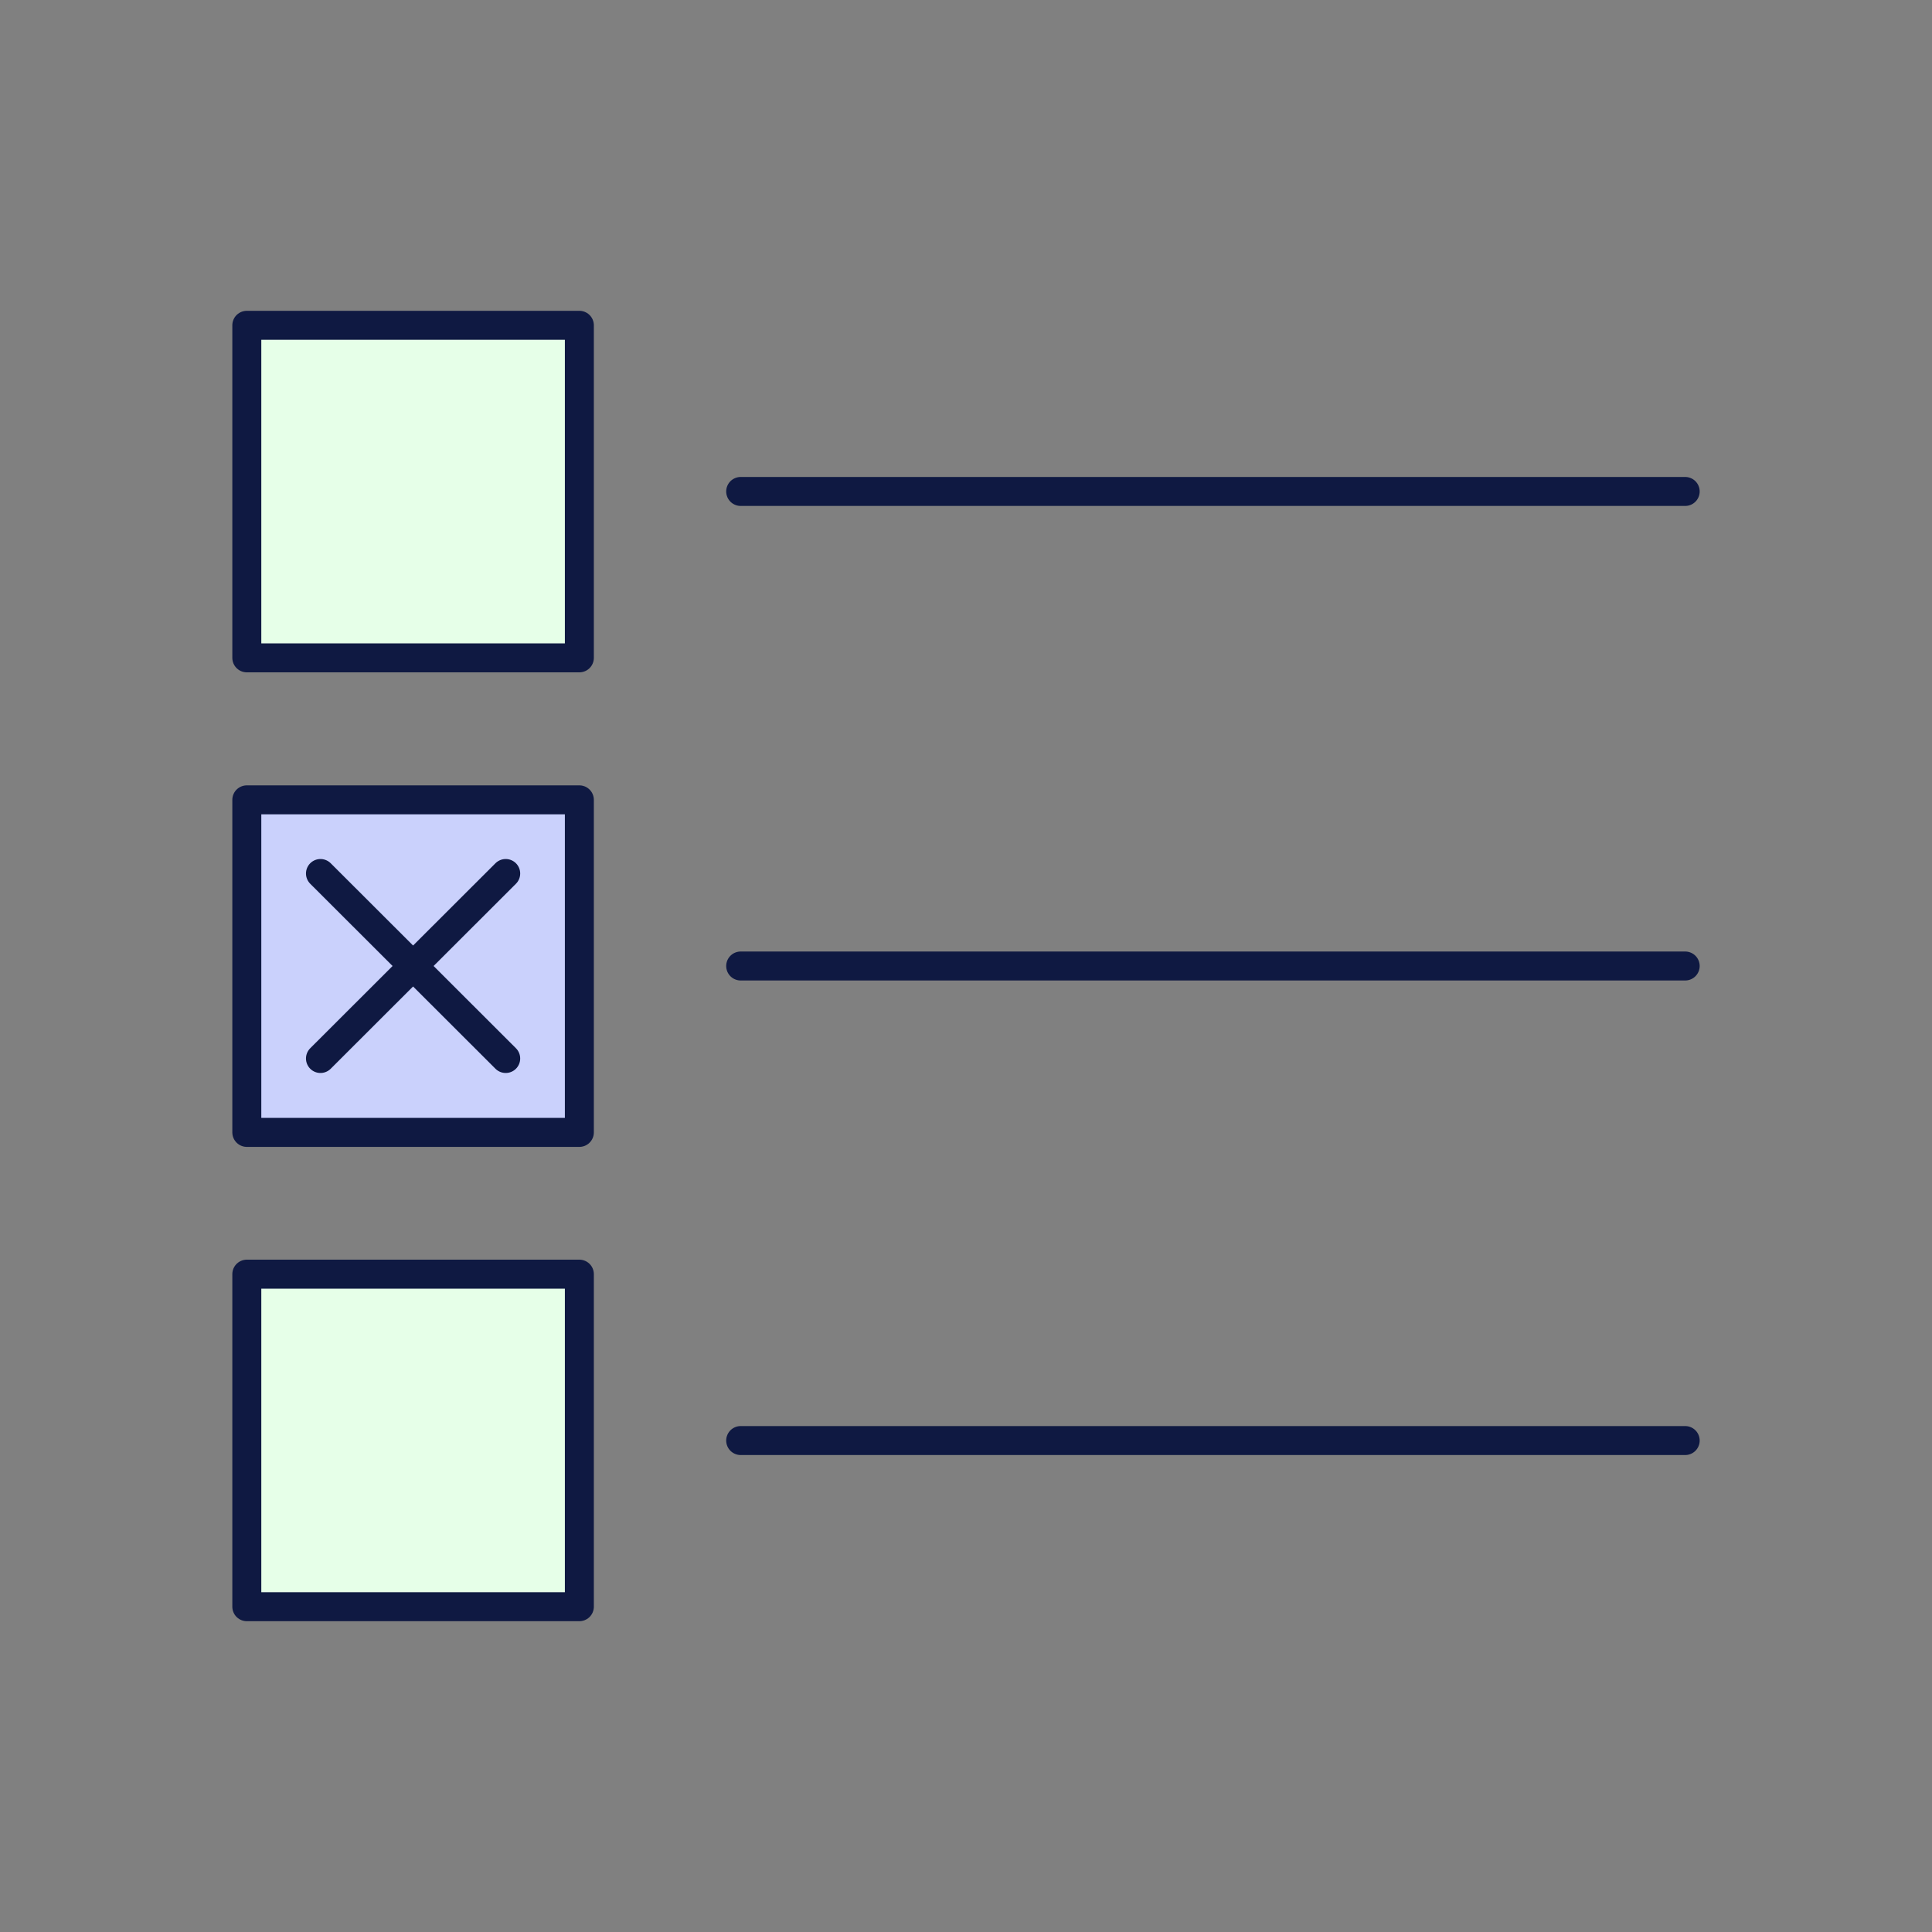 <?xml version="1.0" encoding="utf-8"?>
<!-- Generator: Adobe Illustrator 26.3.1, SVG Export Plug-In . SVG Version: 6.00 Build 0)  -->
<svg version="1.1" id="Layer_1" xmlns="http://www.w3.org/2000/svg" xmlns:xlink="http://www.w3.org/1999/xlink" x="0px" y="0px"
	 viewBox="0 0 800 800" style="enable-background:new 0 0 800 800;" xml:space="preserve">
<rect x="0" y="0" width="800" height="800" fill="#808080" stroke="none"/>
<style type="text/css">
	.st0{fill:#E6FFE8;stroke:#0F1942;stroke-width:12;stroke-linecap:round;stroke-linejoin:round;stroke-miterlimit:66.667;}
	.st1{fill:none;stroke:#0F1942;stroke-width:12;stroke-linecap:round;stroke-linejoin:round;stroke-miterlimit:66.667;}
	.st2{fill:#CAD1FC;stroke:#0F1942;stroke-width:12;stroke-linecap:round;stroke-linejoin:round;stroke-miterlimit:66.667;}
</style>
<g>
	<g>
		<rect x="102.2" y="134.7" class="st0" width="137.7" height="137.7"/>
		<line class="st1" x1="306.7" y1="203.5" x2="697.8" y2="203.5"/>
	</g>
	<g>
		<rect x="102.2" y="331.2" class="st2" width="137.7" height="137.7"/>
		<line class="st1" x1="306.7" y1="400" x2="697.8" y2="400"/>
	</g>
	<g>
		<rect x="102.2" y="527.6" class="st0" width="137.7" height="137.7"/>
		<line class="st1" x1="306.7" y1="596.5" x2="697.8" y2="596.5"/>
	</g>
	<g>
		<line class="st1" x1="132.7" y1="361.7" x2="209.4" y2="438.3"/>
		<line class="st1" x1="209.4" y1="361.7" x2="132.7" y2="438.3"/>
	</g>
</g>
</svg>
